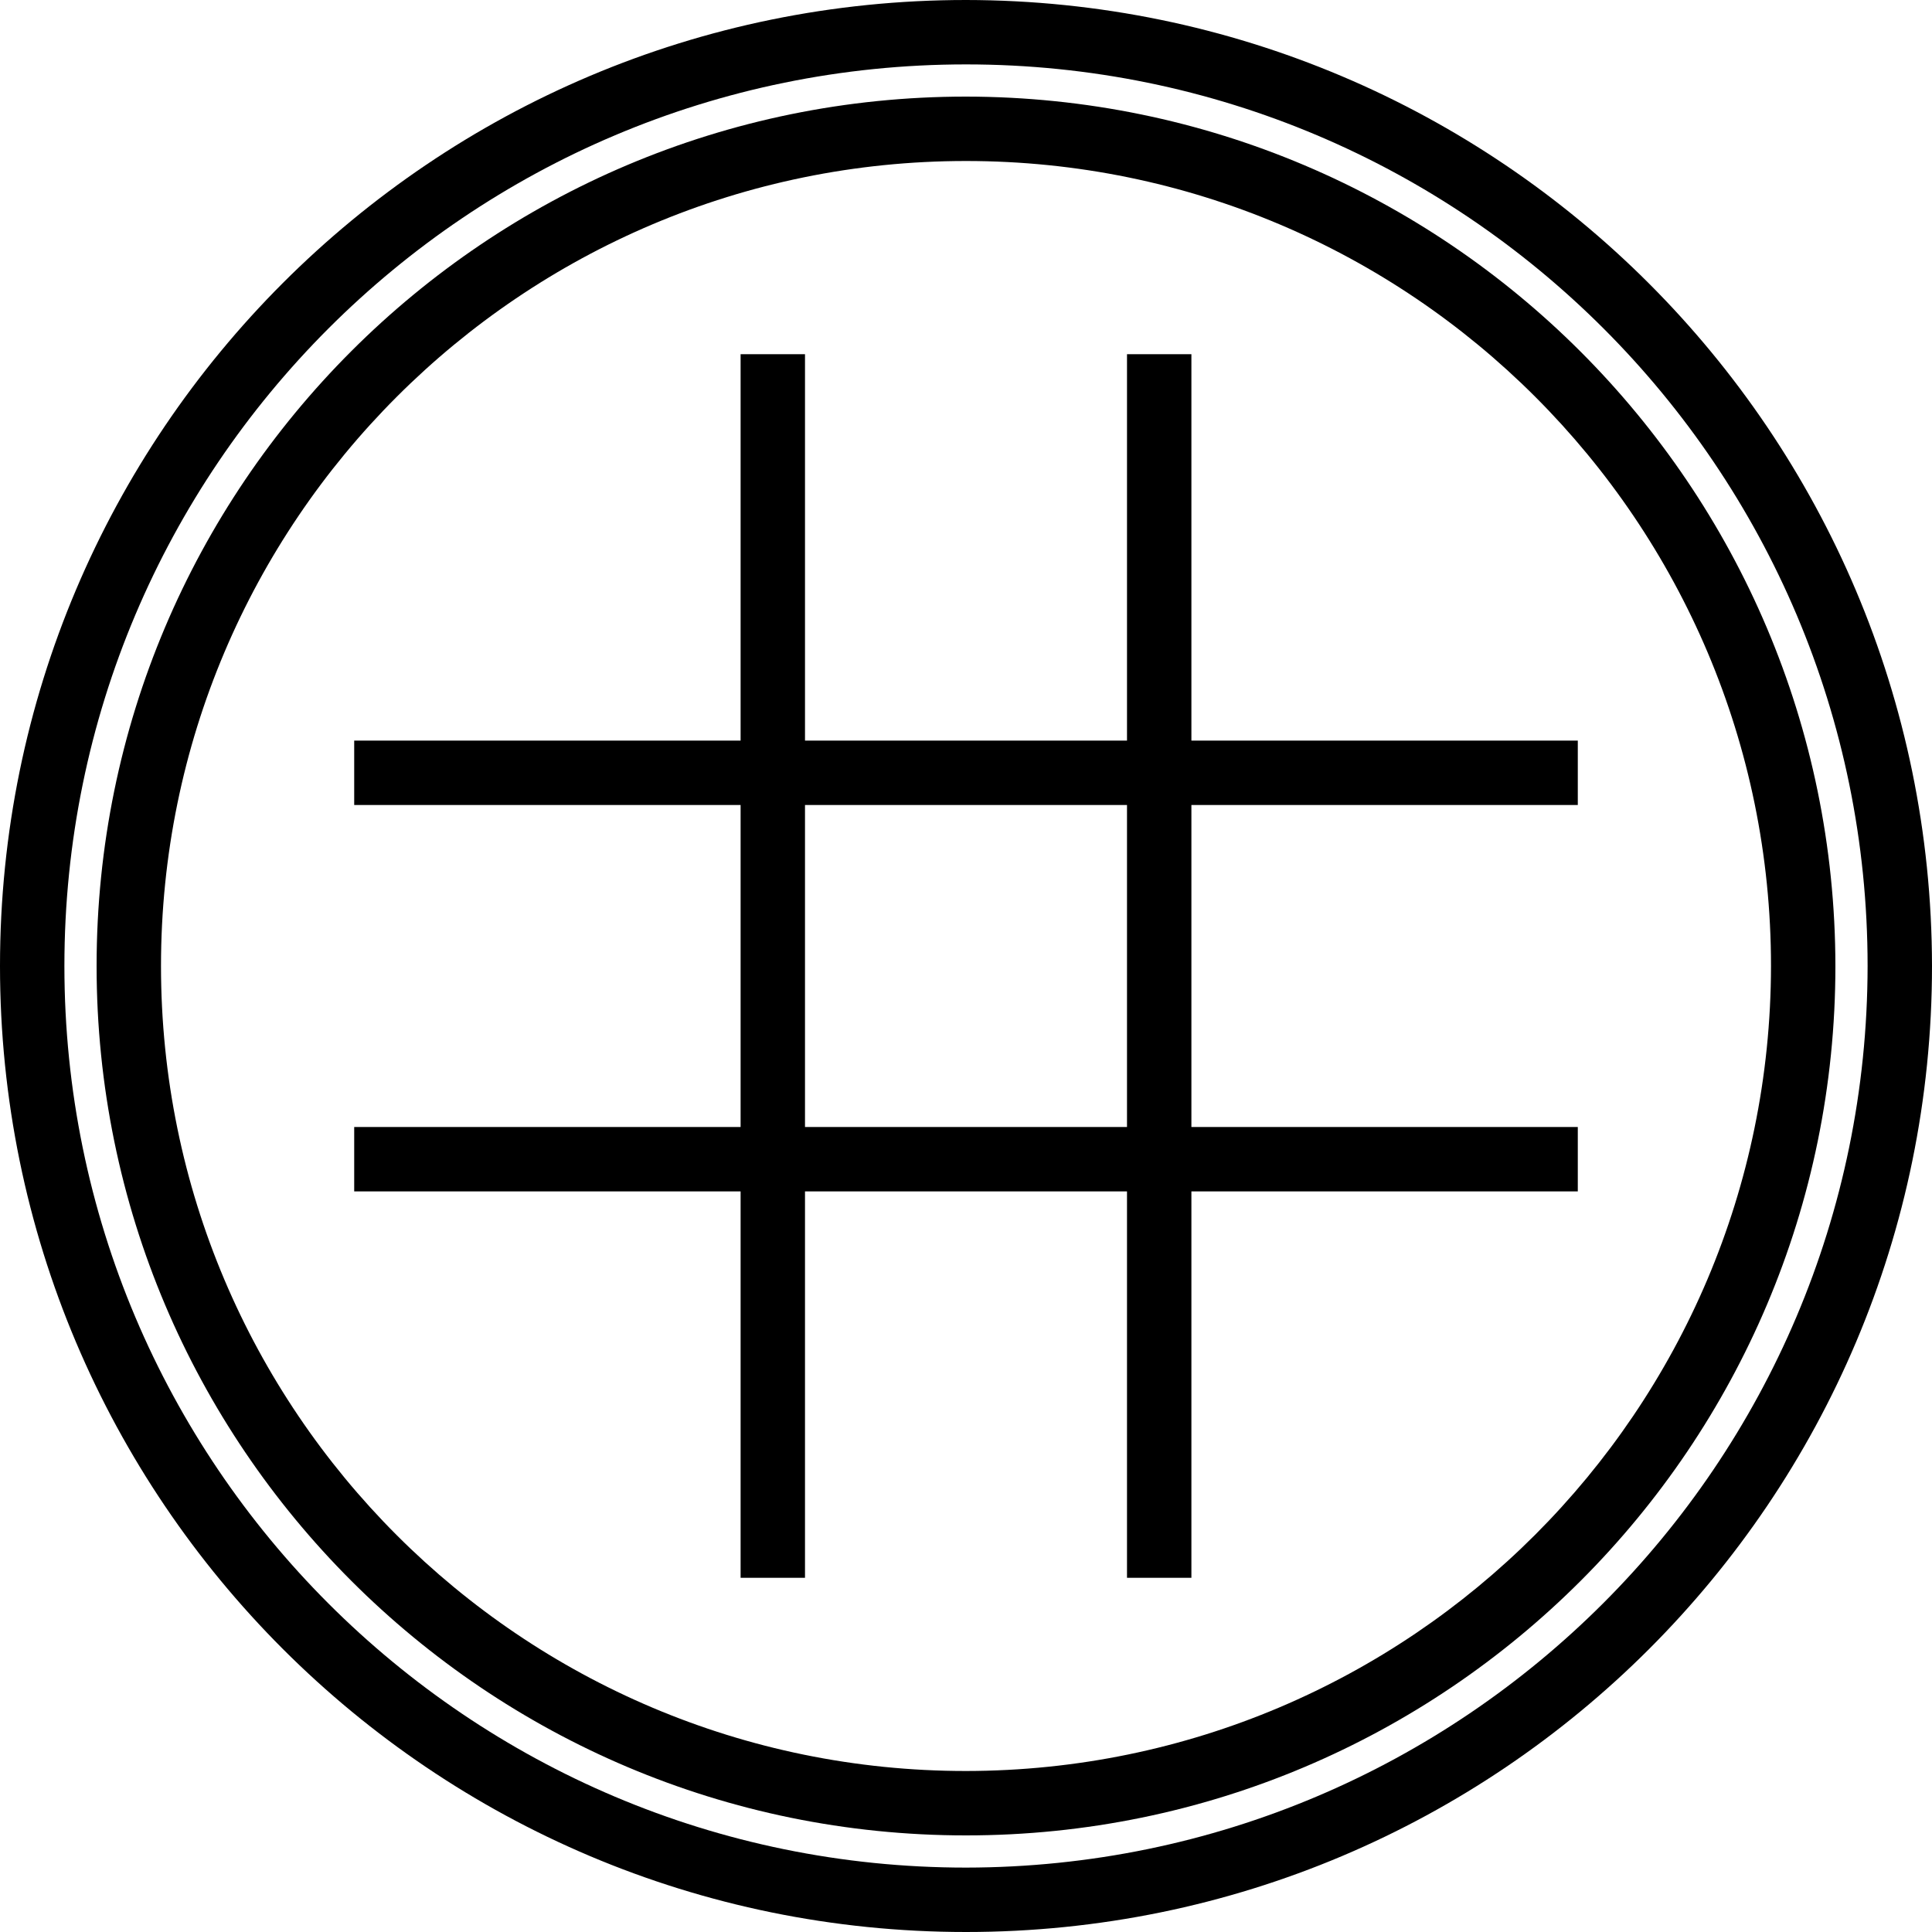 <?xml version="1.0" encoding="iso-8859-1"?>
<!-- Generator: Adobe Illustrator 19.0.0, SVG Export Plug-In . SVG Version: 6.00 Build 0)  -->
<svg version="1.1" id="Capa_1" xmlns="http://www.w3.org/2000/svg" xmlns:xlink="http://www.w3.org/1999/xlink" x="0px" y="0px"
	 viewBox="0 0 480 480" style="enable-background:new 0 0 480 480;" xml:space="preserve">
<g>
	<g>
		<g>
			<path d="M240,0C107.452,0,0,107.452,0,240s107.452,240,240,240s240-107.452,240-240C479.85,107.514,372.486,0.15,240,0z M240,464
				C116.288,464,16,363.712,16,240S116.288,16,240,16s224,100.288,224,224C463.859,363.653,363.653,463.859,240,464z"/>
			<path d="M240,24C120.706,24,24,120.706,24,240s96.706,216,216,216s216-96.706,216-216C455.868,120.761,359.239,24.132,240,24z
				 M240,440c-110.457,0-200-89.543-200-200S129.543,40,240,40s200,89.543,200,200C439.877,350.406,350.406,439.877,240,440z"/>
			<path d="M392,200v-16h-96V88h-16v96h-80V88h-16v96H88v16h96v80H88v16h96v96h16v-96h80v96h16v-96h96v-16h-96v-80H392z M280,280
				h-80v-80h80V280z"/>
		</g>
	</g>
</g>
<g>
</g>
<g>
</g>
<g>
</g>
<g>
</g>
<g>
</g>
<g>
</g>
<g>
</g>
<g>
</g>
<g>
</g>
<g>
</g>
<g>
</g>
<g>
</g>
<g>
</g>
<g>
</g>
<g>
</g>
</svg>
